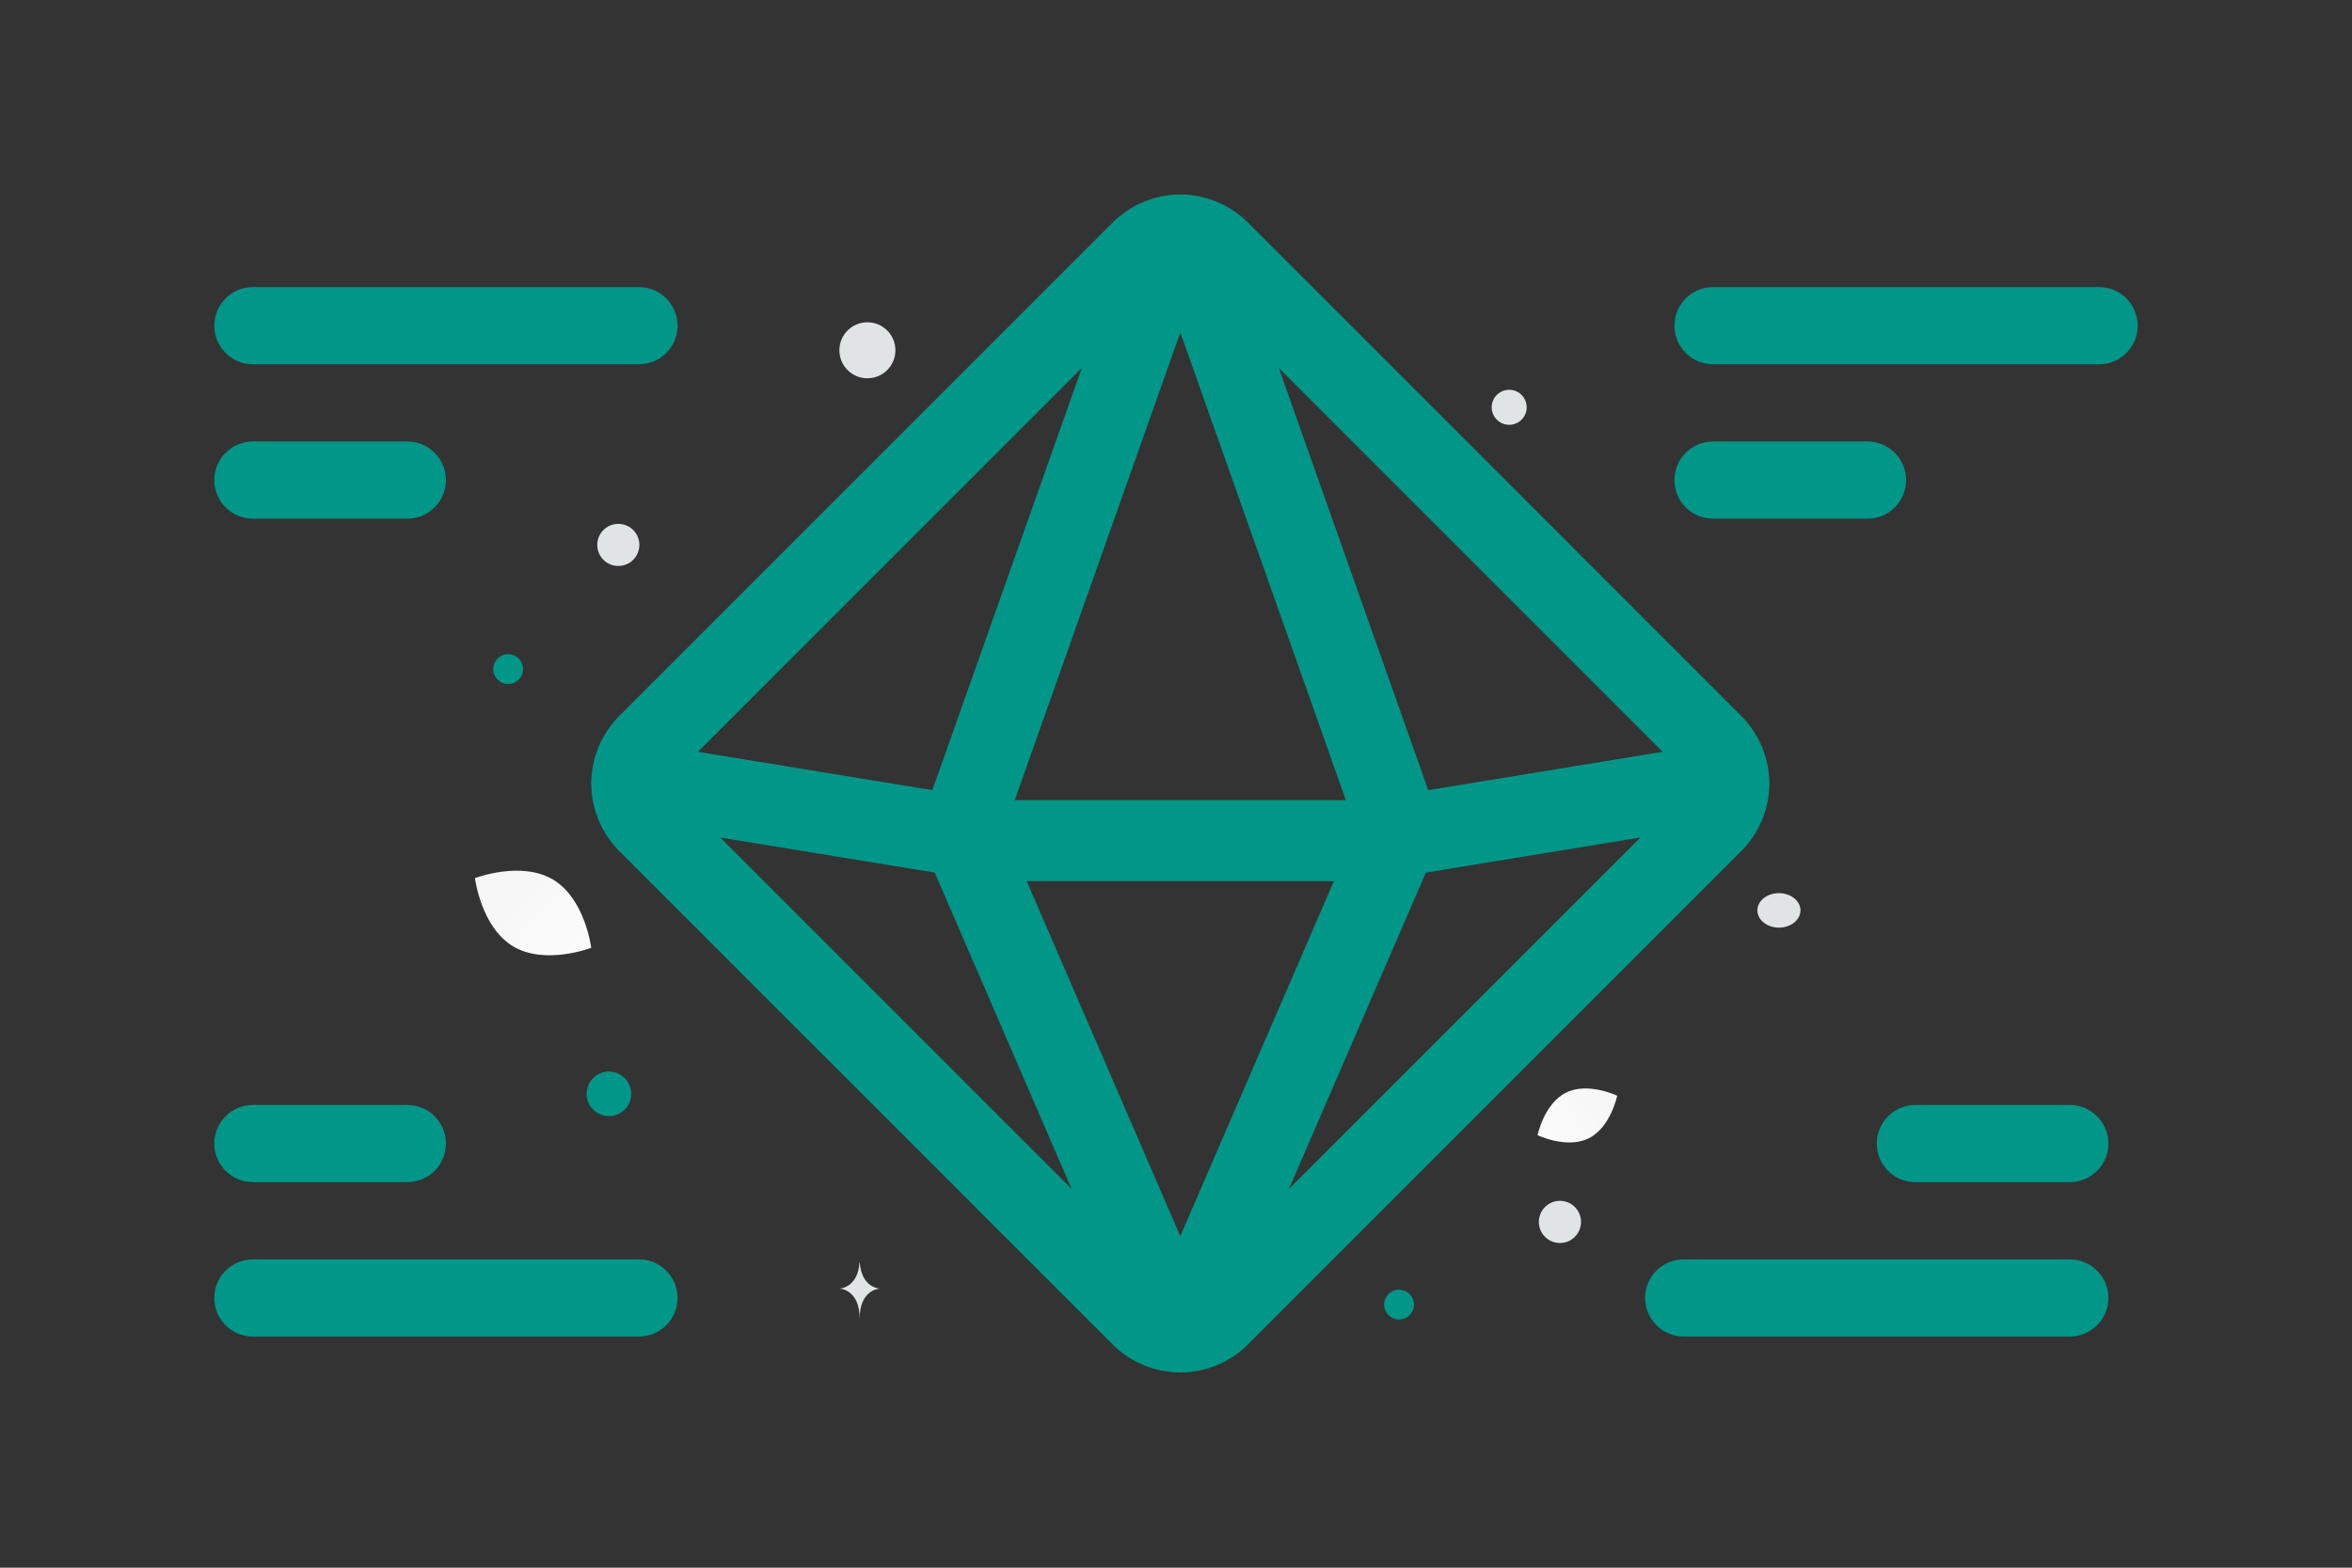 <svg width="900" height="600" viewBox="0 0 900 600" fill="none" xmlns="http://www.w3.org/2000/svg"><rect x="0" y="0" width="900" height="600" fill="#333333" stroke="none"/><path fill="transparent" d="M0 0h900v600H0z"/><path d="M607.932 435.664c-8.411 4.173-19.574-1.192-19.574-1.192s2.481-12.127 10.896-16.293c8.411-4.172 19.57 1.186 19.57 1.186s-2.481 12.127-10.892 16.299z" fill="url(#a)"/><path d="M196.334 362.192c12.282 7.361 29.902.556 29.902.556s-2.304-18.736-14.593-26.089c-12.282-7.36-29.895-.564-29.895-.564s2.304 18.736 14.586 26.097z" fill="url(#b)"/><circle cx="535.358" cy="499.297" r="5.712" transform="rotate(180 535.358 499.297)" fill="#009688"/><circle r="8.527" transform="matrix(-1 0 0 1 233.008 418.639)" fill="#009688"/><circle r="5.709" transform="matrix(-1 0 0 1 194.449 256.087)" fill="#009688"/><circle r="8.07" transform="matrix(-1 0 0 1 596.912 467.662)" fill="#E1E4E5"/><circle r="8.056" transform="scale(1 -1) rotate(-75 -17.601 -258.45)" fill="#E1E4E5"/><circle r="10.717" transform="matrix(-1 0 0 1 331.912 134.064)" fill="#E1E4E5"/><ellipse rx="8.244" ry="6.595" transform="matrix(-1 0 0 1 680.709 348.432)" fill="#E1E4E5"/><circle r="6.697" transform="matrix(0 1 1 0 577.495 155.885)" fill="#E1E4E5"/><path d="M328.895 483.208h.112c.668 9.825 7.704 9.976 7.704 9.976s-7.758.157-7.758 11.509c0-11.352-7.759-11.509-7.759-11.509s7.033-.151 7.701-9.976z" fill="#E1E4E5"/><path clip-rule="evenodd" d="m466.507 503.674 188.886-188.928c8.208-8.208 8.208-21.517 0-29.745L466.507 96.073c-8.166-8.187-21.559-8.187-29.725 0L247.897 285c-8.208 8.207-8.208 21.516 0 29.745l188.885 188.928c8.166 8.166 21.559 8.166 29.725 0z" stroke="#009688" stroke-width="31" stroke-linecap="round" stroke-linejoin="round"/><path clip-rule="evenodd" d="m456.452 501.008 79.161-182.966L456.599 94.75c-1.659-4.66-8.25-4.66-9.887 0l-79.035 223.292 79.161 182.987c1.805 4.198 7.809 4.198 9.614-.021v0z" stroke="#009688" stroke-width="31" stroke-linecap="round" stroke-linejoin="round"/><path d="m241.83 299.314 137.056 22.42h145.517l137.056-22.42" stroke="#009688" stroke-width="31" stroke-linecap="round" stroke-linejoin="round"/><path fill-rule="evenodd" clip-rule="evenodd" d="M96.772 109.878c-8.158 0-14.772 6.614-14.772 14.773 0 8.158 6.614 14.772 14.772 14.772h147.724c8.158 0 14.772-6.614 14.772-14.772 0-8.159-6.614-14.773-14.772-14.773H96.772zm0 59.09c-8.158 0-14.772 6.613-14.772 14.772 0 8.159 6.614 14.772 14.772 14.772h59.09c8.158 0 14.772-6.613 14.772-14.772 0-8.159-6.614-14.772-14.772-14.772h-59.09zm0 342.569c-8.158 0-14.772-6.614-14.772-14.773 0-8.158 6.614-14.772 14.772-14.772h147.724c8.158 0 14.772 6.614 14.772 14.772 0 8.159-6.614 14.773-14.772 14.773H96.772zm0-59.09c-8.158 0-14.772-6.614-14.772-14.772 0-8.159 6.614-14.773 14.772-14.773h59.09c8.158 0 14.772 6.614 14.772 14.773 0 8.158-6.614 14.772-14.772 14.772h-59.09zm558.732-342.569c-8.159 0-14.772 6.614-14.772 14.773 0 8.158 6.613 14.772 14.772 14.772h147.724c8.158 0 14.772-6.614 14.772-14.772 0-8.159-6.614-14.773-14.772-14.773H655.504zm0 59.09c-8.159 0-14.772 6.613-14.772 14.772 0 8.159 6.614 14.772 14.772 14.772h59.089c8.159 0 14.773-6.613 14.773-14.772 0-8.159-6.614-14.772-14.773-14.772h-59.089zm136.504 342.569c8.159 0 14.773-6.614 14.773-14.773 0-8.158-6.614-14.772-14.773-14.772H644.285c-8.159 0-14.773 6.614-14.773 14.772 0 8.159 6.614 14.773 14.773 14.773h147.723zm0-59.09c8.159 0 14.773-6.614 14.773-14.772 0-8.159-6.614-14.773-14.773-14.773h-59.089c-8.159 0-14.773 6.614-14.773 14.773 0 8.158 6.614 14.772 14.773 14.772h59.089z" fill="#009688"/><defs><linearGradient id="a" x1="575.634" y1="448.679" x2="645.006" y2="393.805" gradientUnits="userSpaceOnUse"><stop stop-color="#fff"/><stop offset="1" stop-color="#EEE"/></linearGradient><linearGradient id="b" x1="243.86" y1="385.886" x2="145.038" y2="294.067" gradientUnits="userSpaceOnUse"><stop stop-color="#fff"/><stop offset="1" stop-color="#EEE"/></linearGradient></defs></svg>